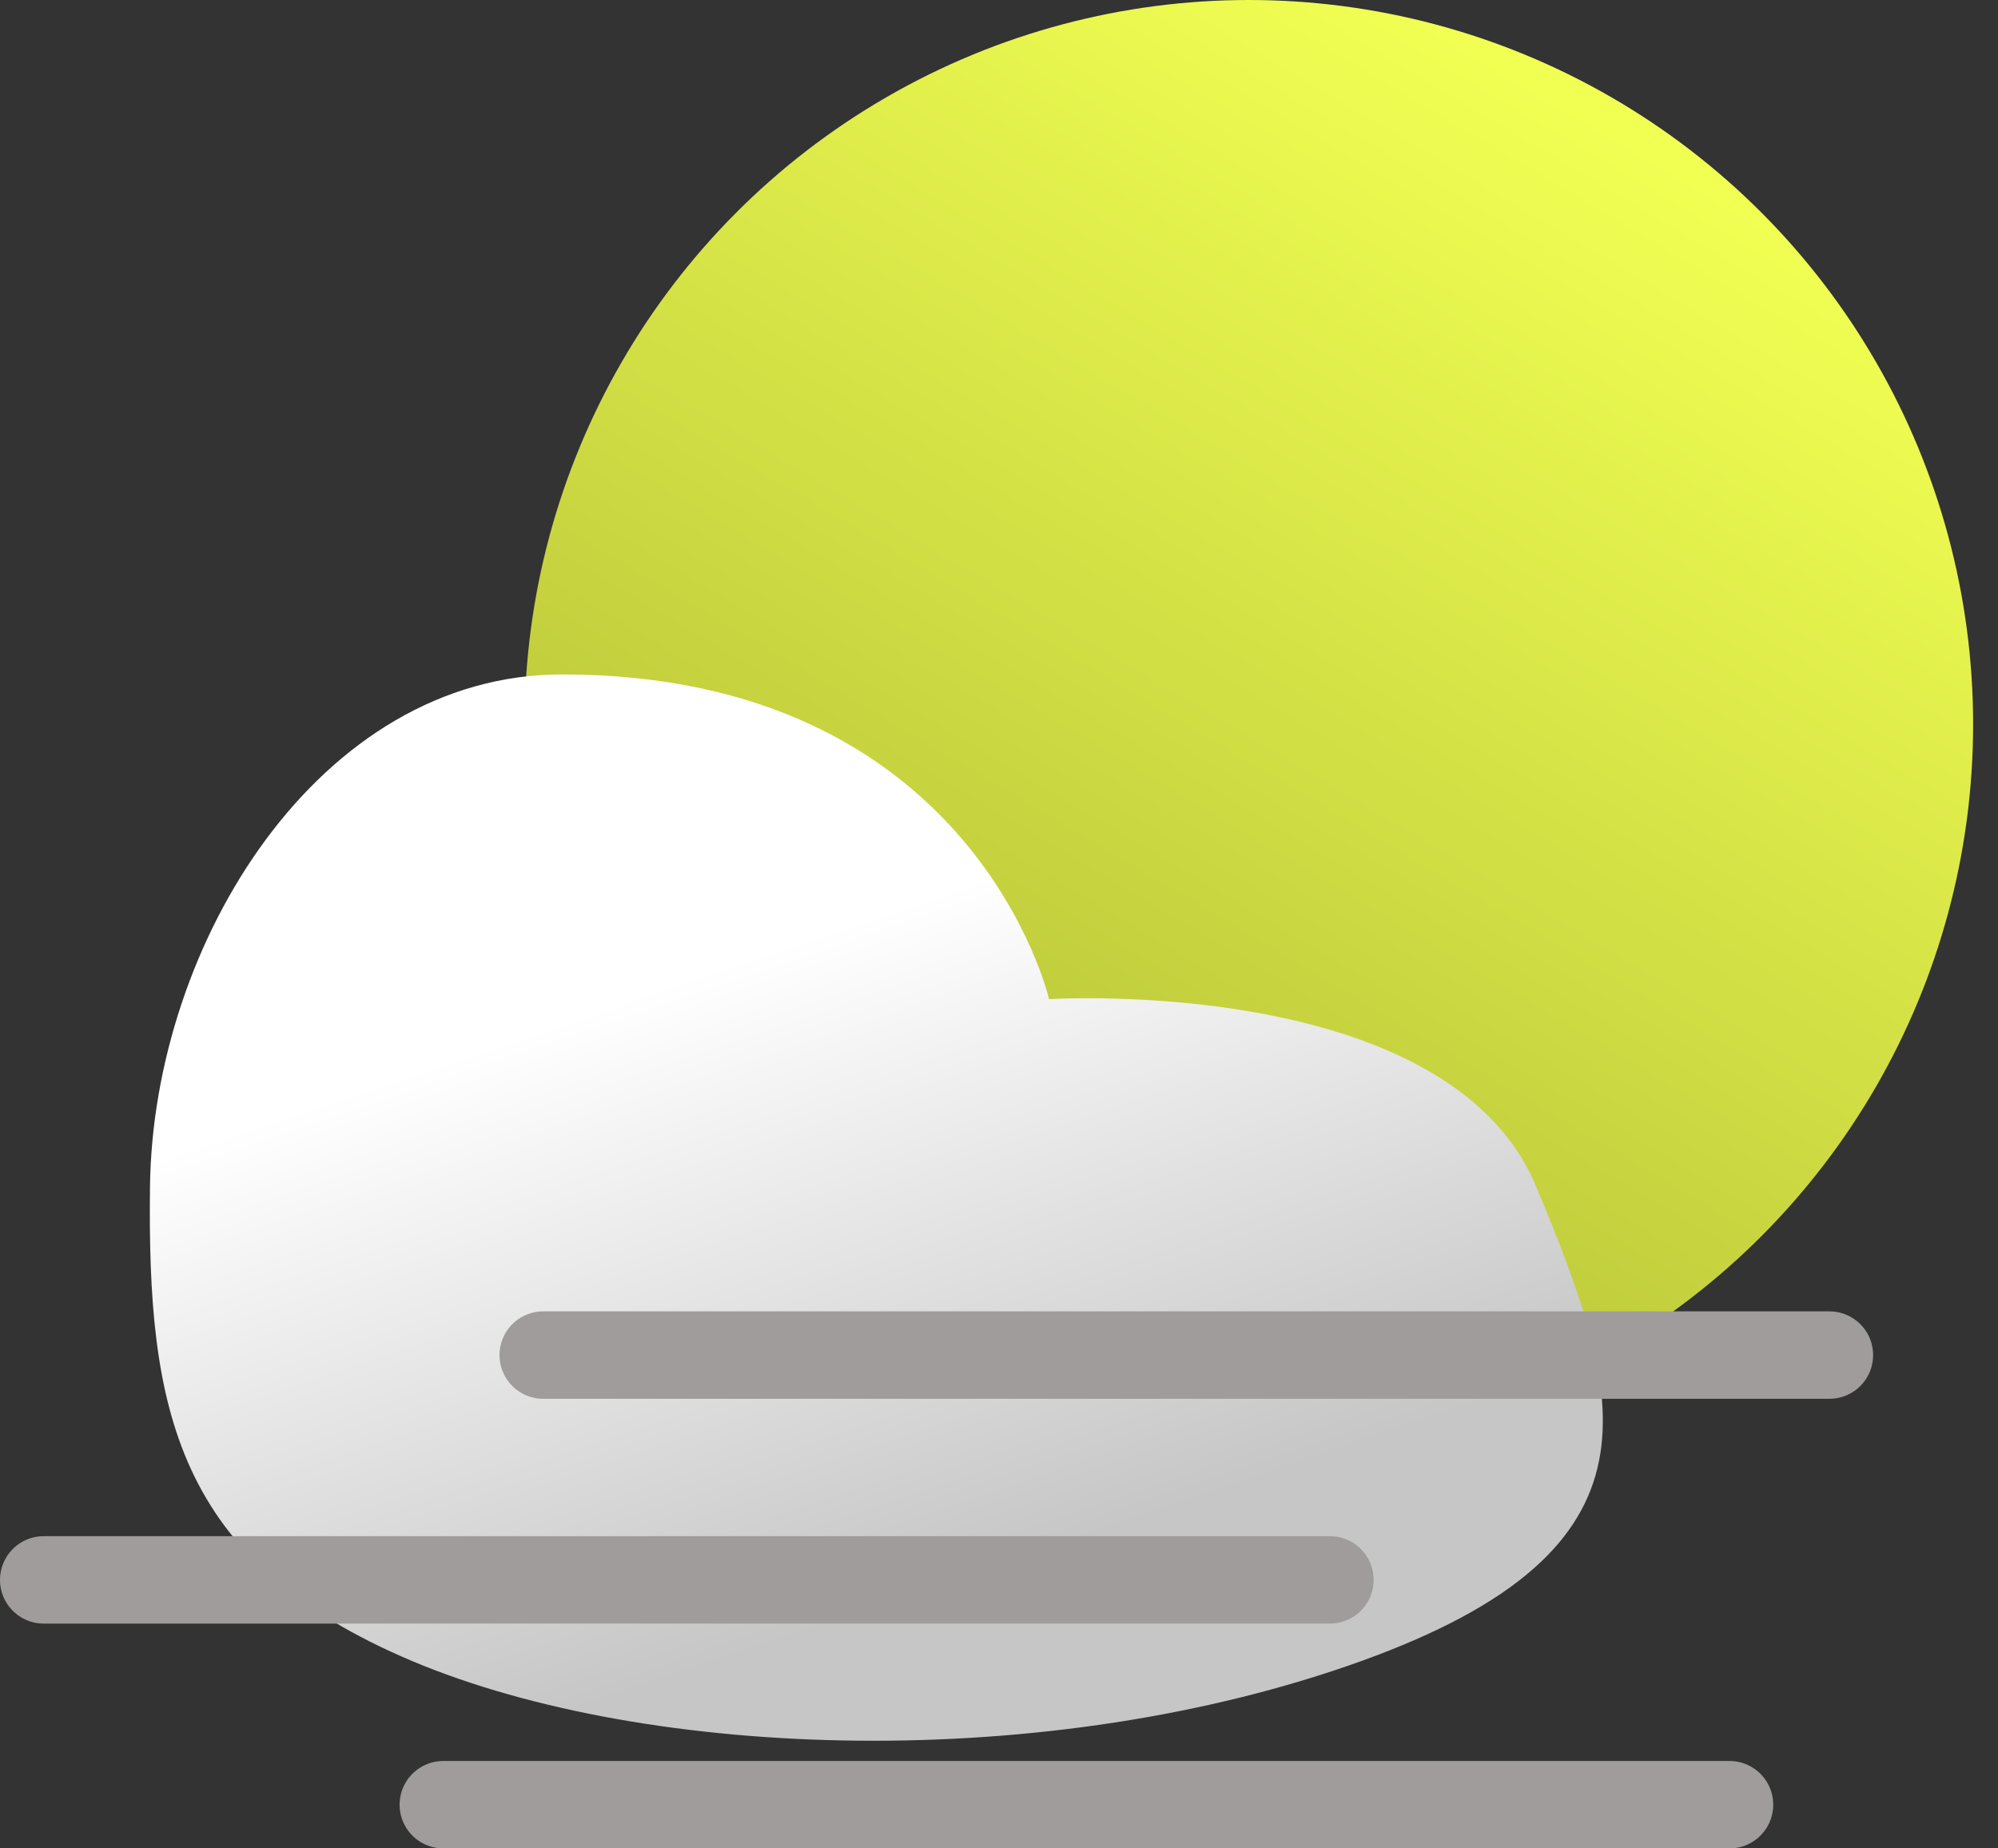 <svg width="80" height="74" viewBox="0 0 80 74" fill="none" xmlns="http://www.w3.org/2000/svg">
<rect x="0" y="0" width="80" height="74" fill="#333333" stroke="none"/>
<circle cx="50.004" cy="29" r="29" fill="url(#paint0_linear_1132_20)"/>
<path d="M22.506 27C39.006 27 42.004 40 42.004 40C42.004 40 57.963 38.999 61.506 47.5C65.049 56 67.006 61.999 54.506 66.5C42.006 71 26.003 70.5 16.504 66.5C7.004 62.499 5.9 56.381 6.006 47.5C6.123 37.772 12.778 27 22.506 27Z" fill="url(#paint1_linear_1132_20)"/>
<line x1="21.75" y1="54.25" x2="73.25" y2="54.25" stroke="#A09C9C" stroke-width="3.5" stroke-linecap="round"/>
<line x1="1.75" y1="63.25" x2="53.25" y2="63.25" stroke="#A09C9C" stroke-width="3.5" stroke-linecap="round"/>
<line x1="17.75" y1="72.25" x2="69.25" y2="72.25" stroke="#A09C9C" stroke-width="3.5" stroke-linecap="round"/>
<defs>
<linearGradient id="paint0_linear_1132_20" x1="63.504" y1="4.5" x2="38.004" y2="47.5" gradientUnits="userSpaceOnUse">
<stop stop-color="#F1FF53"/>
<stop offset="1" stop-color="#B8C438"/>
</linearGradient>
<linearGradient id="paint1_linear_1132_20" x1="26.472" y1="39.499" x2="34.972" y2="64.499" gradientUnits="userSpaceOnUse">
<stop stop-color="white"/>
<stop offset="1" stop-color="#C6C6C6"/>
</linearGradient>
</defs>
</svg>
